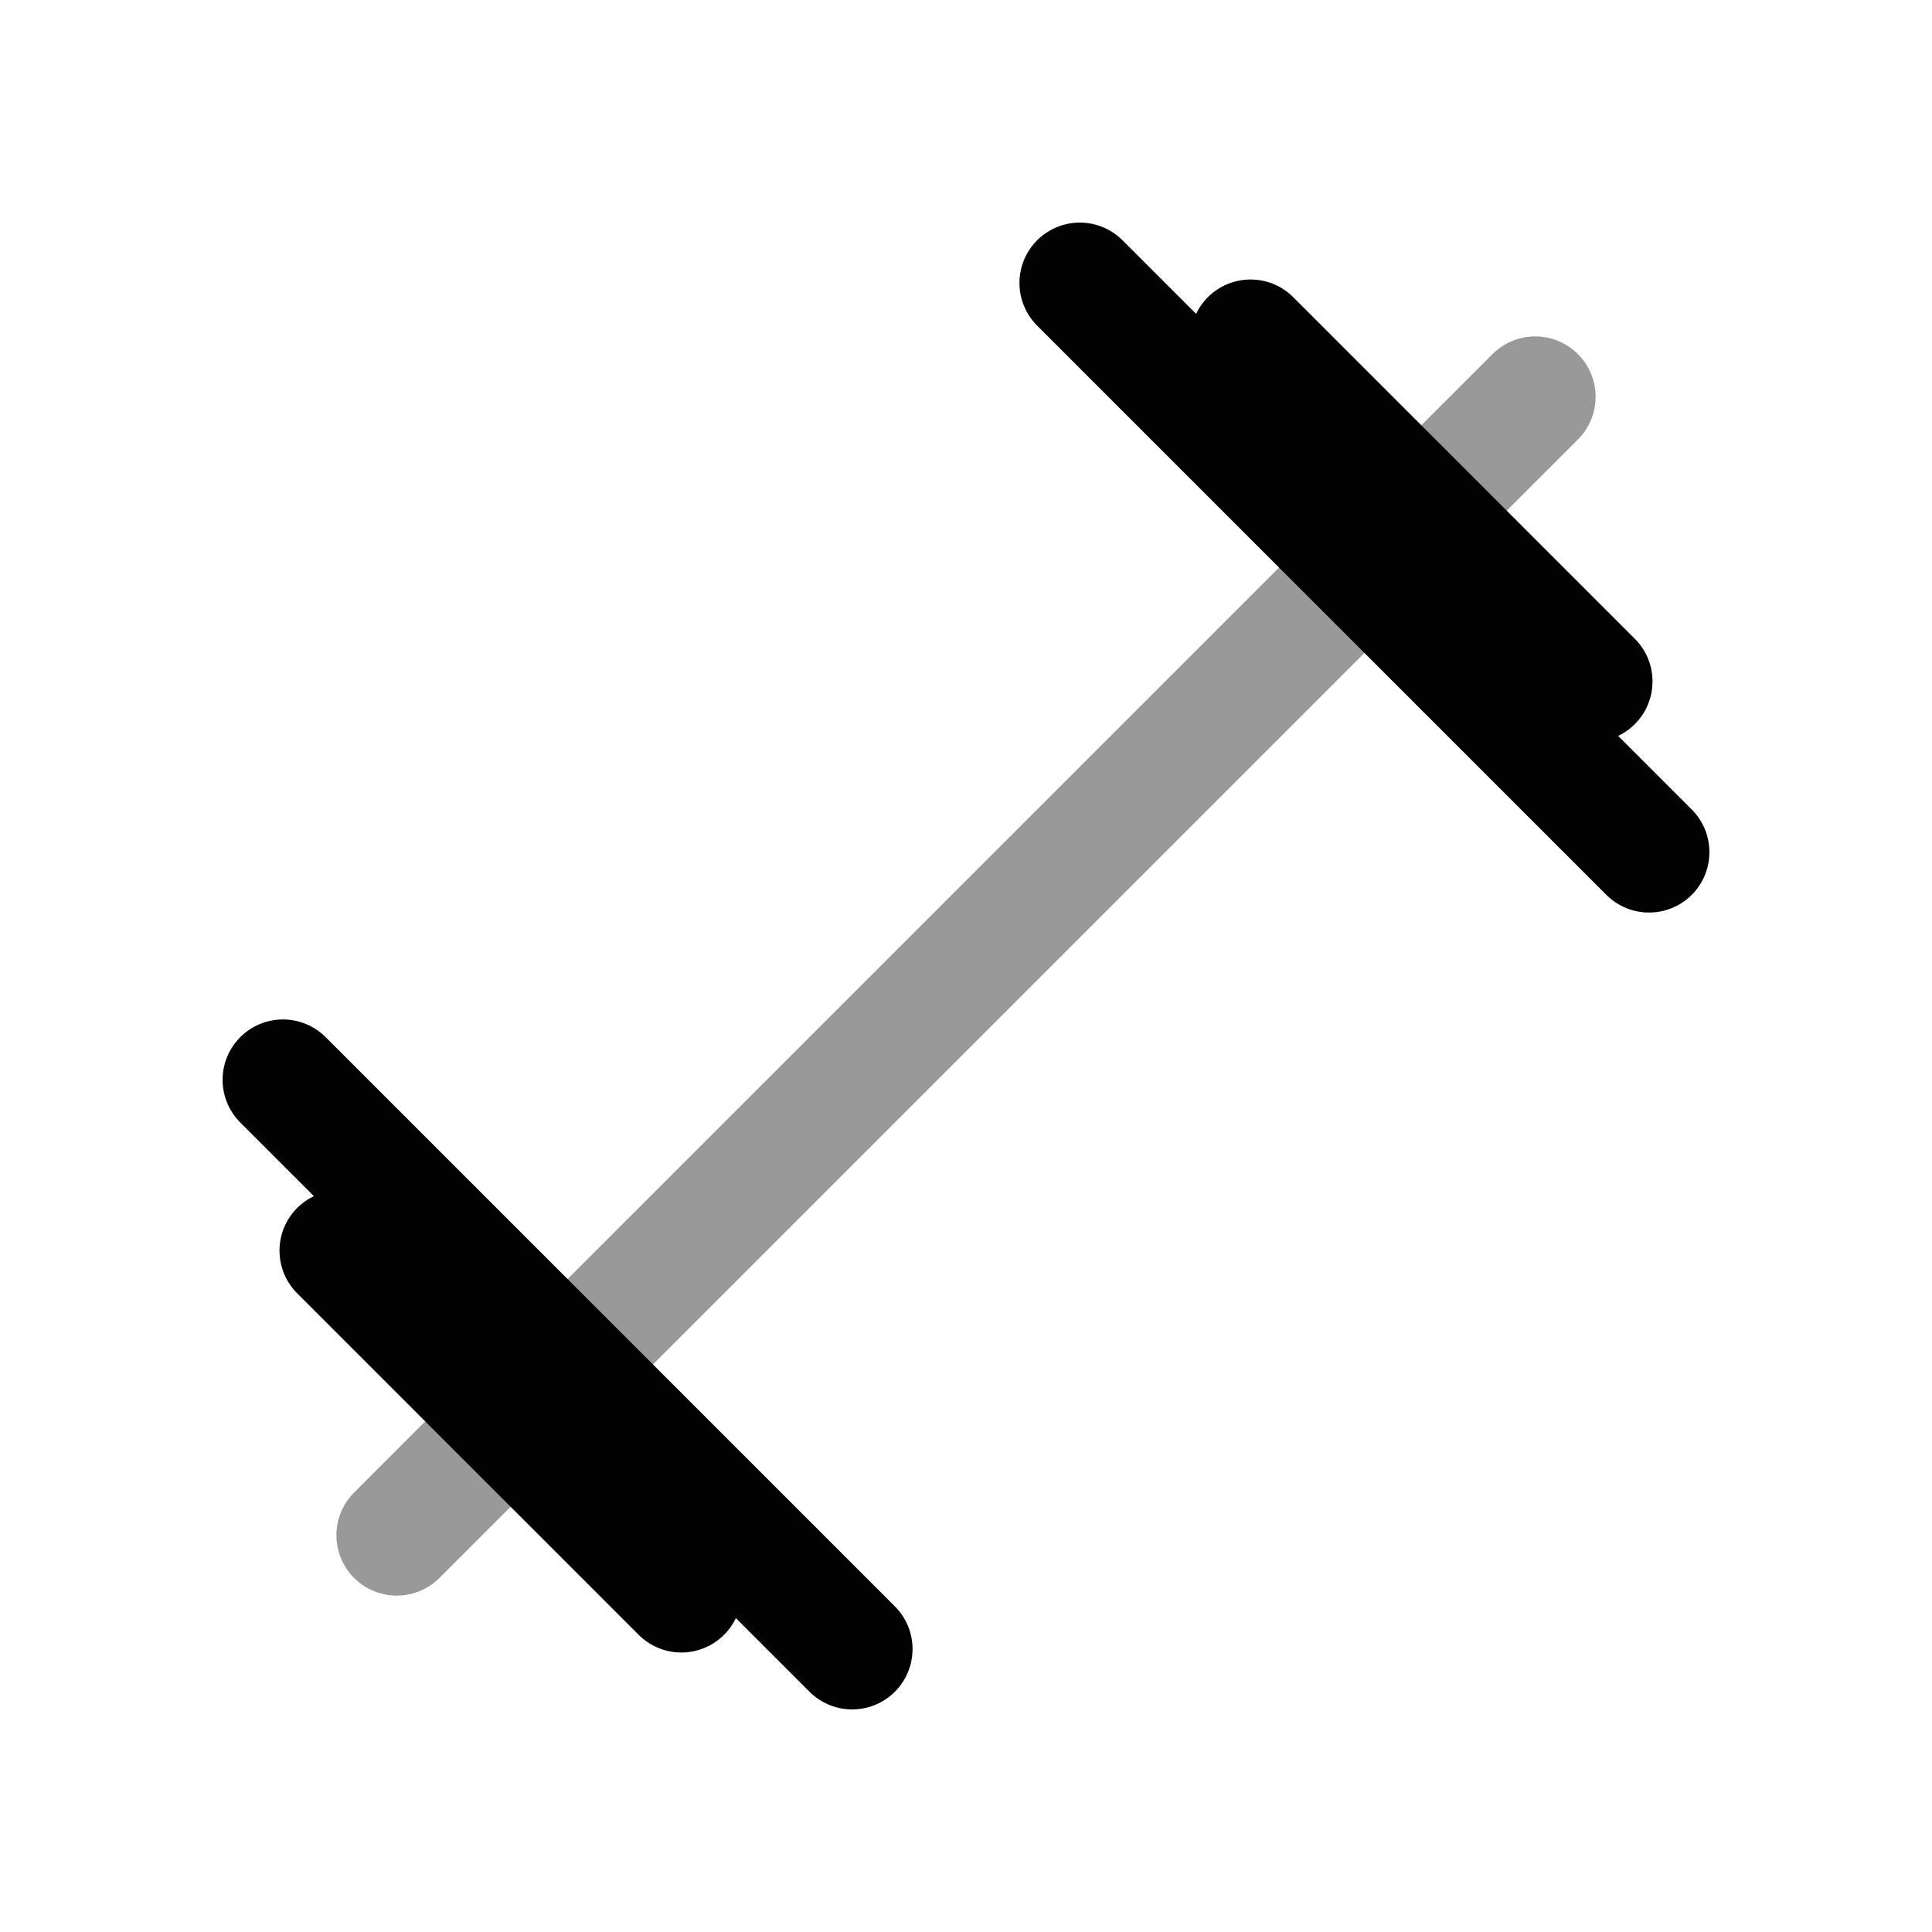 <svg width="24" height="24" viewBox="0 0 24 24" fill="none" xmlns="http://www.w3.org/2000/svg">
<path opacity="0.4" d="M4.929 19.071L19.071 4.929" stroke="#020203" stroke-width="1.5" stroke-linecap="round"/>
<path d="M3.515 13.414L10.586 20.485" stroke="#020203" stroke-width="1.5" stroke-linecap="round"/>
<path d="M13.414 3.515L20.485 10.586" stroke="#020203" stroke-width="1.5" stroke-linecap="round"/>
<path d="M4.222 15.536L8.464 19.778" stroke="#020203" stroke-width="1.5" stroke-linecap="round"/>
<path d="M15.535 4.222L19.778 8.465" stroke="#020203" stroke-width="1.5" stroke-linecap="round"/>
</svg>
